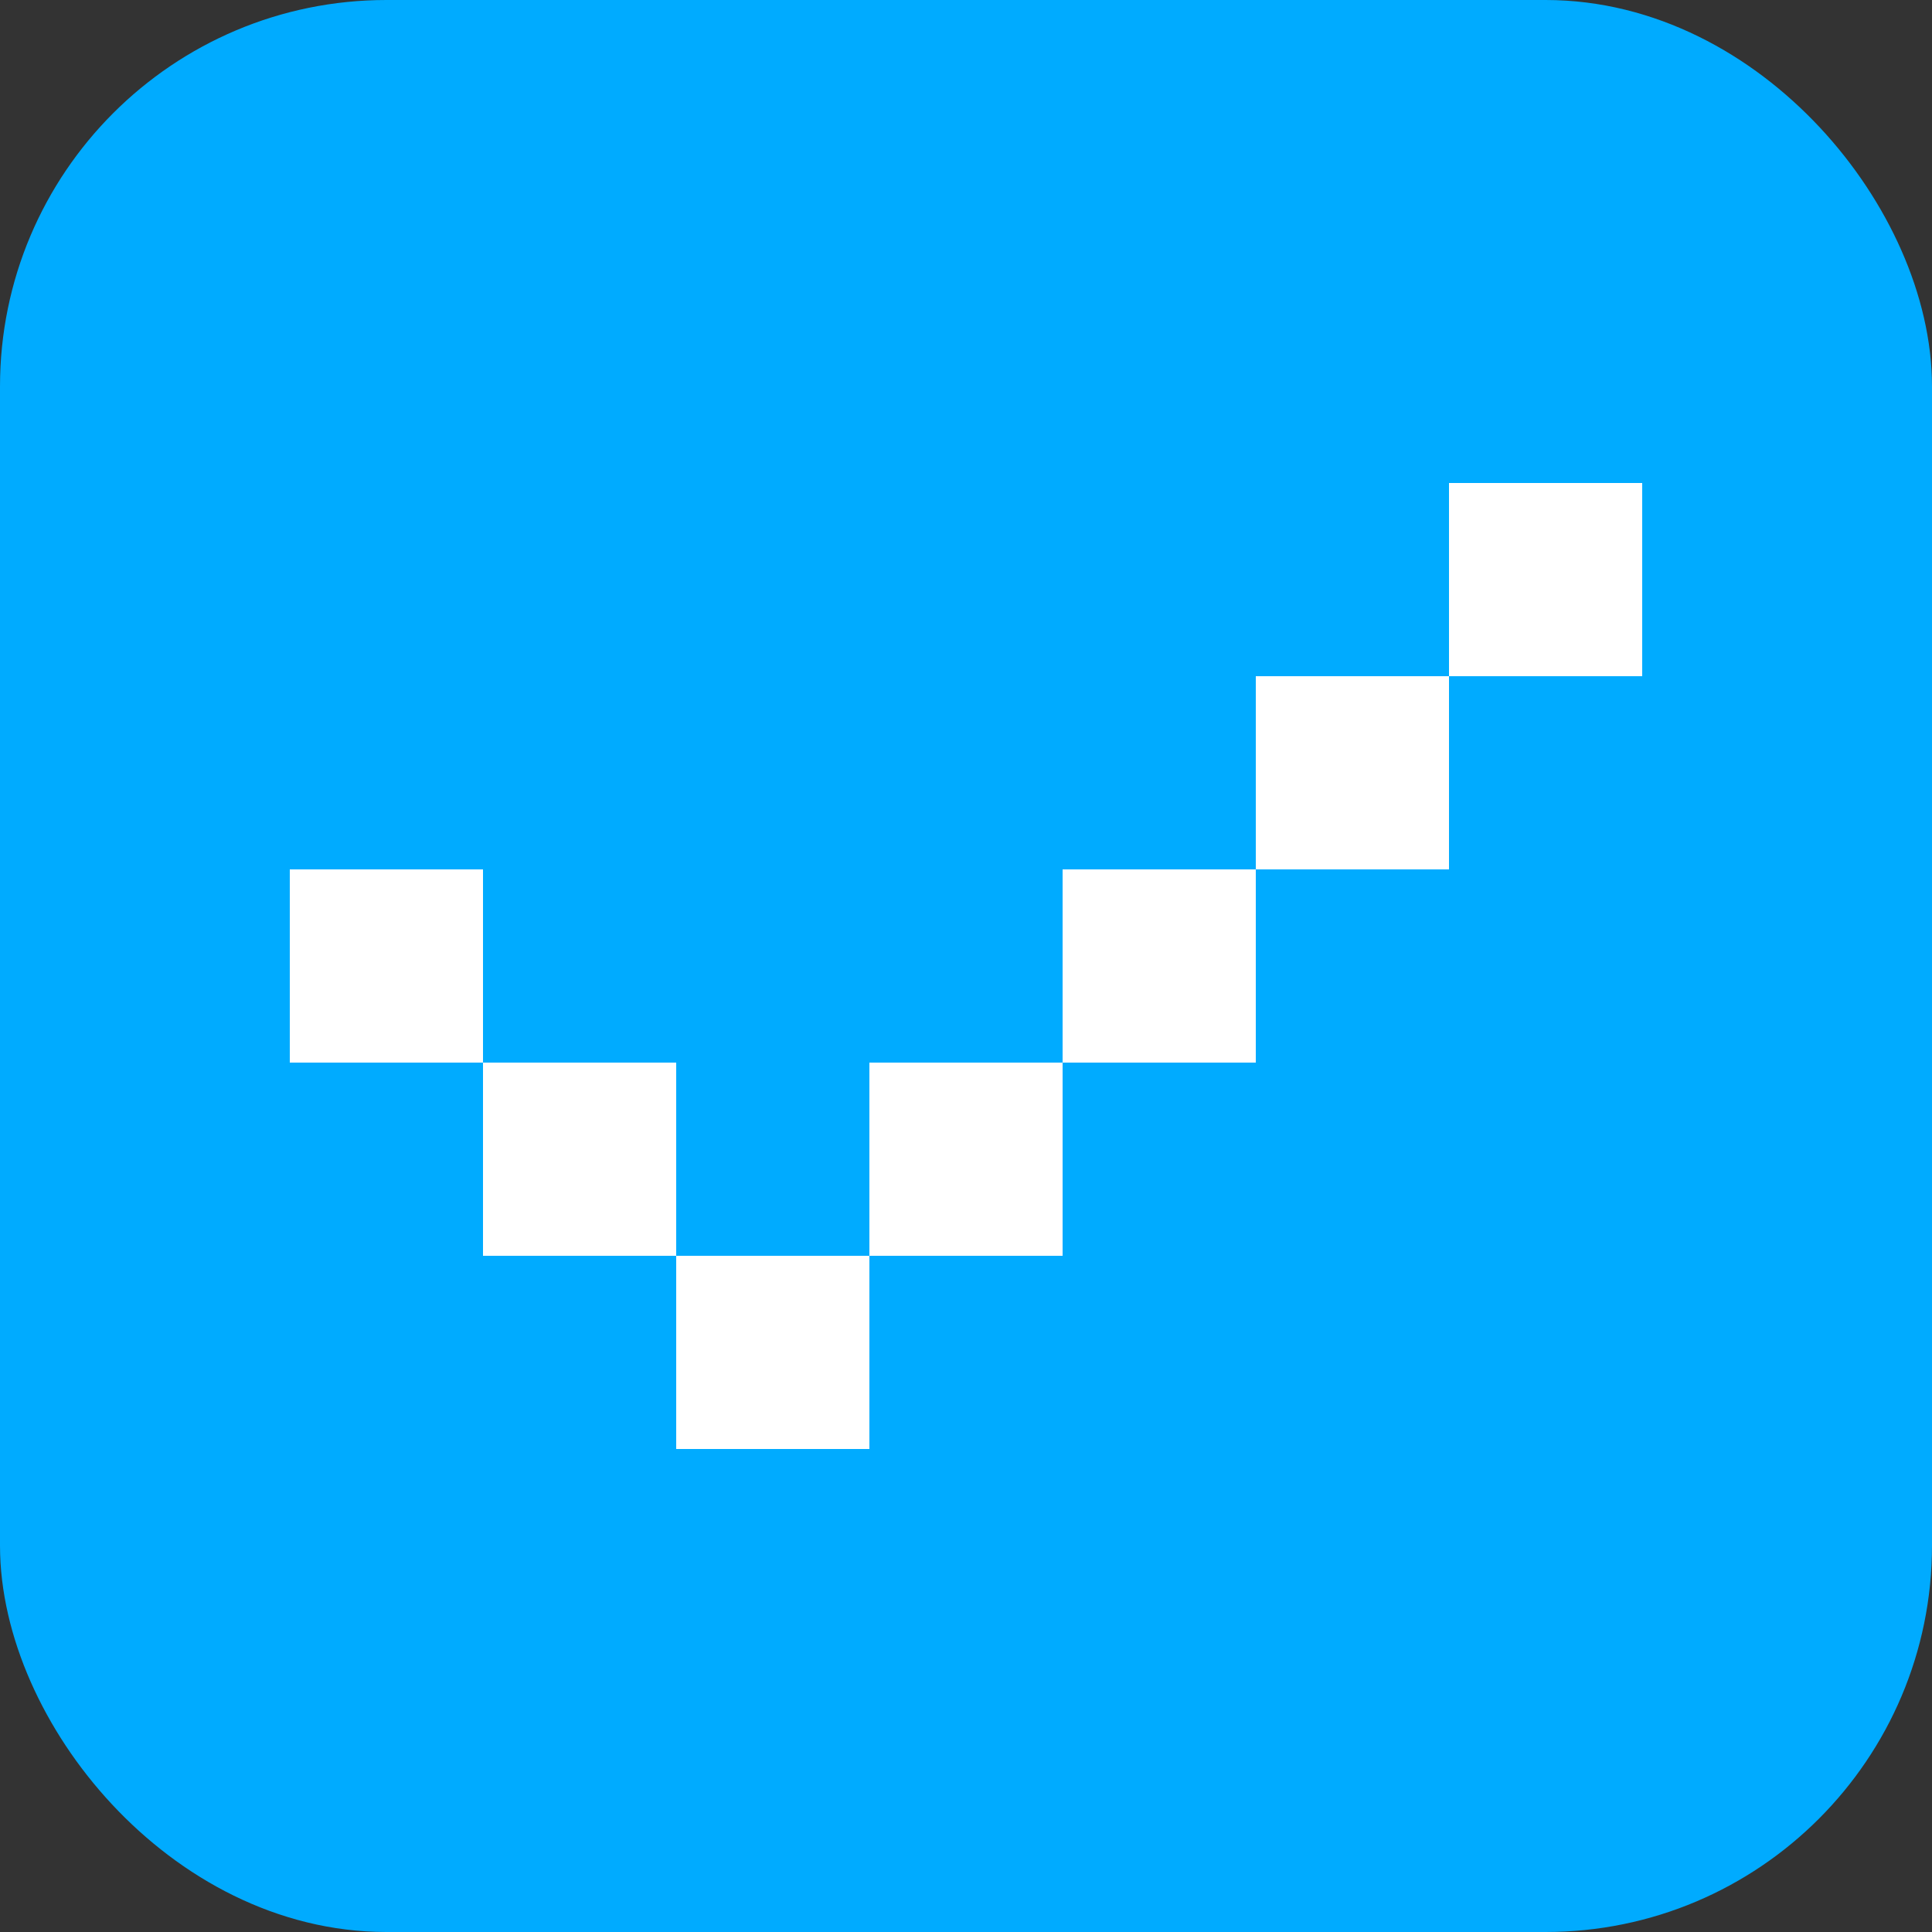<svg width="20" height="20" viewBox="0 0 20 20" fill="none" xmlns="http://www.w3.org/2000/svg">
<rect x="0" y="0" width="20" height="20" fill="#333333" stroke="none"/>
<g id="Group 482855">
<rect id="Rectangle 42503" x="0.5" y="0.5" width="19" height="19" rx="3.5" fill="#00ABFF" stroke="#00ABFF"/>
<g id="Group 482854">
<rect id="Rectangle 42505" x="3" y="9" width="2" height="2" fill="white"/>
<rect id="Rectangle 42513" x="5" y="11" width="2" height="2" fill="white"/>
<rect id="Rectangle 42514" x="7" y="13" width="2" height="2" fill="white"/>
<rect id="Rectangle 42515" x="9" y="11" width="2" height="2" fill="white"/>
<rect id="Rectangle 42516" x="11" y="9" width="2" height="2" fill="white"/>
<rect id="Rectangle 42517" x="13" y="7" width="2" height="2" fill="white"/>
<rect id="Rectangle 42512" x="15" y="5" width="2" height="2" fill="white"/>
</g>
</g>
</svg>
